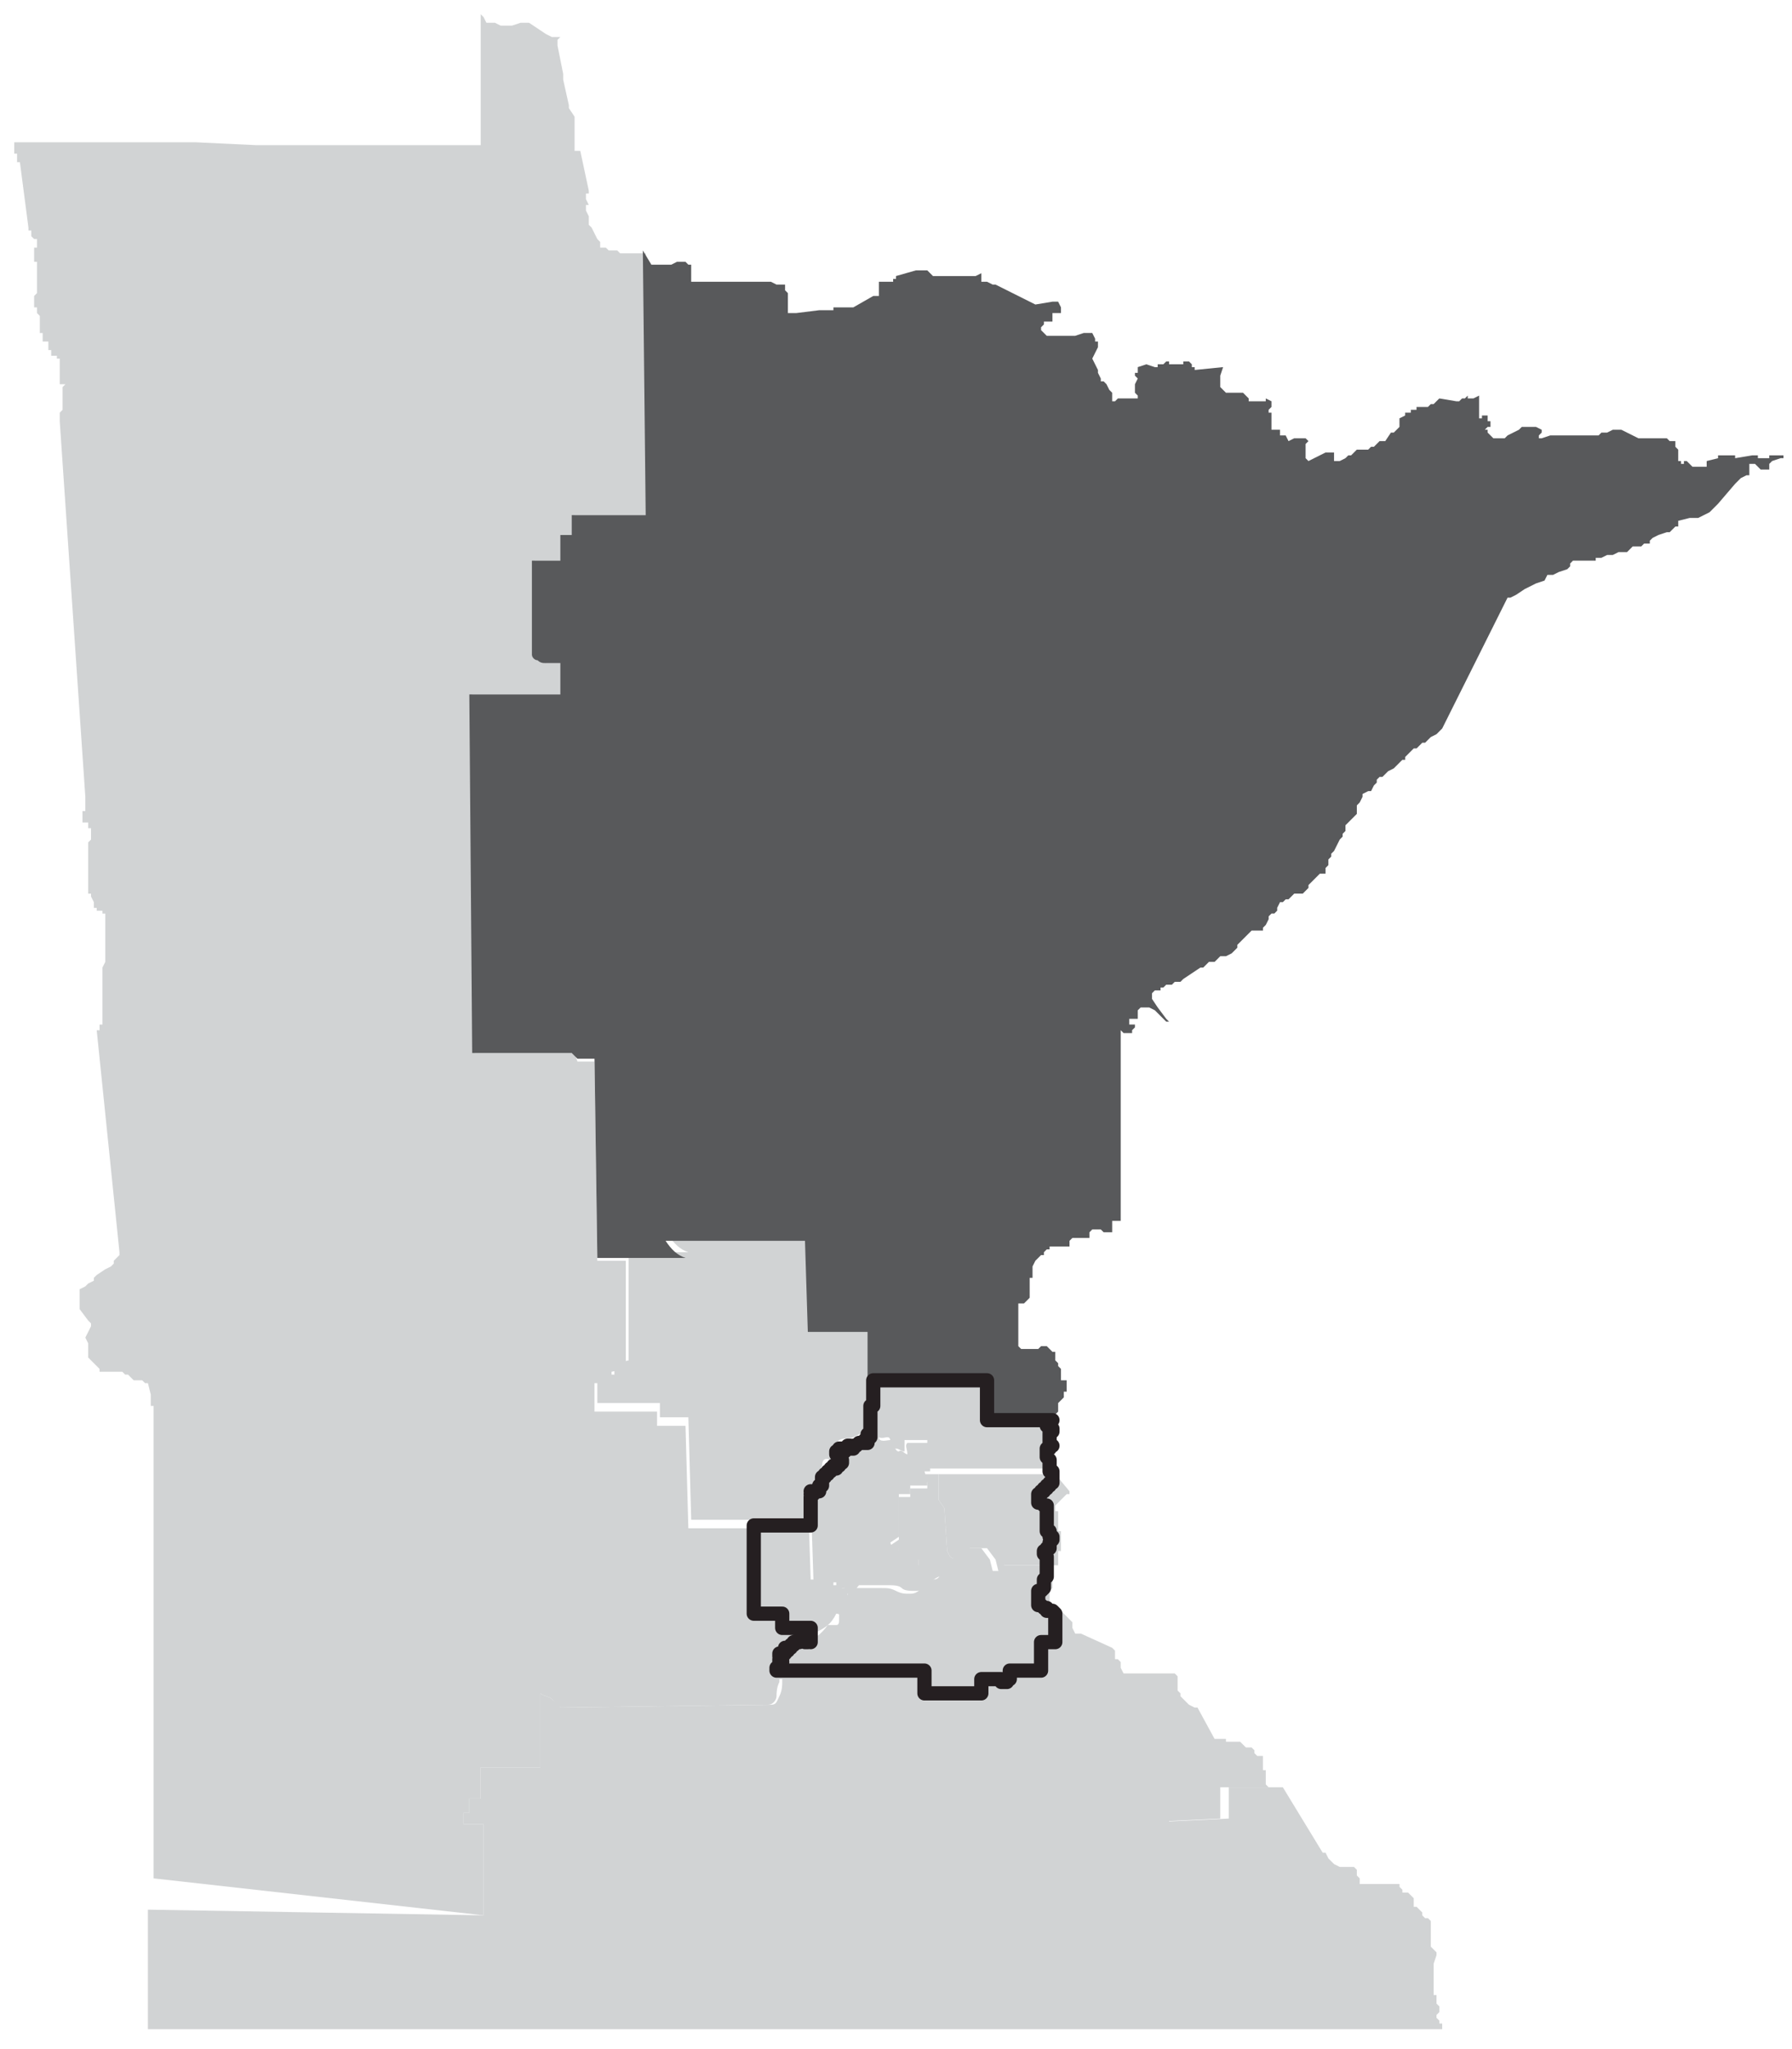 <?xml version="1.0" encoding="utf-8"?>
<!-- Generator: Adobe Illustrator 22.1.0, SVG Export Plug-In . SVG Version: 6.00 Build 0)  -->
<svg version="1.1" id="Layer_1" xmlns="http://www.w3.org/2000/svg" xmlns:xlink="http://www.w3.org/1999/xlink" x="0px" y="0px"
	 viewBox="0 0 63 72" style="enable-background:new 0 0 63 72;" xml:space="preserve">
<style type="text/css">
	.st0{clip-path:url(#SVGID_2_);fill:#D1D3D4;}
	.st1{clip-path:url(#SVGID_4_);fill:#D1D3D4;}
	.st2{clip-path:url(#SVGID_6_);fill:#D1D3D4;}
	.st3{clip-path:url(#SVGID_8_);fill:#D1D3D4;}
	.st4{clip-path:url(#SVGID_10_);fill:#D1D3D4;}
	.st5{clip-path:url(#SVGID_12_);fill:#D1D3D4;}
	.st6{clip-path:url(#SVGID_14_);fill:#D1D3D4;}
	.st7{clip-path:url(#SVGID_16_);fill:#58595B;}
	.st8{clip-path:url(#SVGID_18_);fill:none;stroke:#251F21;stroke-width:0.5;stroke-linecap:round;stroke-linejoin:round;}
</style>
<g>
	<g>
		<defs>
			<rect id="SVGID_1_" x="0.2" y="0.5" width="62.5" height="71"/>
		</defs>
		<clipPath id="SVGID_2_">
			<use xlink:href="#SVGID_1_"  style="overflow:visible;"/>
		</clipPath>
		<path class="st0" d="M45.1,62.8l-1.9,0l0,1.1l-2.1,0.1l0-1L33.8,63l0-2.1l-1.1,0l-0.1-1.3l-0.5,0l0-0.7l-4.6,0c0,0.1,0,0.2,0,0.2
			c0,0.1,0,0.3-0.1,0.5s-0.1,0.3-0.3,0.3L19.7,60c-0.1-0.2-0.2-0.2-0.3-0.3c-0.1-0.1-0.3-0.1-0.4-0.2l0,2.6l-2.1,0l0,1.1l-0.4,0
			l0,0.5l-0.2,0l0,0.4l0.7,0l0,3.2L5.2,67.1l0,0.5l0,0.2l0,0.3l0,0.9l0,0.2l0,0.8l0,0l0,0.2v0l0,0l0,0.1l0,1l0.1,0l0.8,0l0.2,0h0
			l0.3,0l0.2,0l0.2,0l0.3,0l0,0l0.1,0l0.2,0l0.7,0l0.4,0l0.3,0l0.2,0l0.1,0h0l0.4,0l0.6,0h0.2l0.1,0l0.1,0h0.6l0,0l0.4,0l0.1,0
			l0.3,0l0.1,0l0.2,0l0.4,0l0.5,0l0.1,0l0.2,0l0.1,0l0.2,0l0.2,0v0l0.4,0l0.1,0l0.3,0l0.1,0l0.5,0l0.2,0l0,0l0.3,0l0.3,0l0,0l0.1,0
			l0.1,0l0,0l0.3,0l0.1,0l0.2,0l0.4,0l0.2,0l0.2,0l0.2,0l0.2,0l0.2,0l0.2,0l0.2,0l0.2,0l0.1,0h0l0.1,0l0,0l0,0l0.1,0l0,0l0.4,0
			l0.6,0l0.3,0l0.1,0l0.5,0h0h0.4l0.1,0l0.6,0l0.2,0l0.2,0l0,0l0.5,0l0.1,0l0.1,0l0.4,0h0.7l0.4,0l0.5,0l0.2,0l0.1,0h0l0,0l0.1,0
			l0,0h0l0,0l0.1,0l0.1,0l0.5,0l0.3,0l0.7,0l0.3,0l0.5,0h0h0.2l0.3,0l0.2,0l0.1,0l0,0l0,0l0.4,0l0.3,0l0.3,0l0.2,0l0.2,0h0l0.3,0h0
			l0.1,0l0.1,0l0,0l0.1,0l0,0l0.3,0l0.2,0l0.1,0h0l0.2,0l0.2,0l0.5,0l0.1,0l0.2,0l0.1,0l0.3,0l0,0h0.2l0.3,0l0.2,0l0.1,0l0.3,0
			l0.5,0h0.2l0.1,0l0.3,0l0.3,0l0.2,0l0.1,0l0.1,0l0,0l0.1,0l0.2,0l0.3,0l0.2,0l0,0l0.2,0l0.3,0l0.4,0l0.1,0l0,0l0.1,0l0.2,0l0,0
			l0.7,0l0.1,0l0.1,0l0.7,0l0.1,0l0.1,0h0.2l0,0l0.2,0l0.1,0l0.1,0l0.1,0l0.2,0l0.1,0l0.1,0l0.3,0l0,0l0.6,0l0.1,0l0.2,0l0.7,0
			l0.1,0l0.1,0l0.6,0l0.3,0l0.1,0h0l0.1,0l0.1,0l0.6,0l0.2,0l0.2,0l0.1,0l0,0l0.1,0l0.1,0l0,0l0.1,0h0.2l0,0l0,0h0l0,0l0.3,0l0.3,0
			l0.1,0l0.1,0l0.1,0l0,0l0,0l0.1,0l0,0l0,0h0h0l0,0l0.2,0l0.3,0l0.1,0l0.1,0l0.4,0l0.2,0l0,0l0.1,0l0,0l0.4,0l0.2,0l0,0l0,0h0
			l0.7,0l0.1,0l0.2,0l0.1,0l0.1,0l0.3,0l0-0.1l0-0.1l0,0l0,0l0,0l-0.1,0l0,0l0-0.1l-0.1-0.1l0-0.1l0,0v0l0,0l0,0l0,0l0.1-0.1l0,0
			l0-0.1l0,0l0,0l0,0l0-0.1l0,0l0,0l0,0l0,0l0,0l0,0l-0.1-0.1l0,0l0,0l0,0l0,0l0,0l0-0.1l0-0.1l0-0.1l0,0l0,0l0,0l0,0l0,0l-0.1,0
			l0,0l0-0.1l0,0l0,0l0-0.1l0-0.2l0,0l0-0.2l0-0.1l0-0.1l0-0.1l0,0l0-0.1l0,0l0,0l0-0.1l0.1-0.3l0-0.1l0,0l-0.1-0.1l-0.1-0.1l0,0
			l0,0l0-0.1l0-0.1l0-0.1l0-0.1l0-0.1l0-0.1l0,0l0-0.1l0-0.1l0-0.1l-0.1-0.1l0,0l-0.1,0l0,0l0,0l0,0l-0.1-0.1l0-0.1l0,0l0,0
			l-0.1-0.1v0l-0.1-0.1l-0.1,0l0,0l0,0h0l0,0v0l0-0.1l0,0l0,0l0,0h0l0-0.1l0-0.1l0,0l0,0l0,0l0,0l-0.1-0.1l-0.1-0.1l0,0l-0.1,0
			l-0.1,0l0,0l0-0.1l0,0l-0.1-0.1l0,0l0,0l0,0l0-0.1l0,0l0,0l0,0l0,0h0l-0.1,0l0,0l-0.1,0l-0.1,0l0,0l-0.1,0h0l0,0l-0.1,0l-0.1,0
			l-0.1,0l-0.1,0l-0.1,0l-0.1,0l-0.1,0l-0.1,0l0,0l-0.1,0h0l0,0l0,0l0,0l0,0l0,0l0,0l0,0l0,0l0,0l0,0v0h0v0l0,0l0,0l0,0l-0.1,0l0,0
			l0,0l0,0l0,0l0,0l0,0v0l0,0l0,0l0,0l0,0l0,0l0,0l0,0l0,0l0,0l0,0l0,0l0,0l0-0.1l0-0.1l0,0l0,0l0,0l0,0l0,0l0,0h0l0,0l0,0l0,0
			l-0.1-0.1l0,0l0-0.1l0-0.1l0,0l-0.1-0.1h0l0,0l0,0l-0.1,0l0,0l-0.1,0h0l0,0h0l0,0l-0.1,0l-0.1,0l-0.1,0l-0.2-0.1l-0.1-0.1
			l-0.1-0.1l-0.1-0.2l0,0l-0.1,0l0,0l0,0L45.1,62.8L45.1,62.8L45.1,62.8z"/>
	</g>
	<g>
		<defs>
			<rect id="SVGID_3_" x="0.2" y="0.5" width="62.5" height="71"/>
		</defs>
		<clipPath id="SVGID_4_">
			<use xlink:href="#SVGID_3_"  style="overflow:visible;"/>
		</clipPath>
		<path class="st1" d="M37,55l-1.9,0l0,0.2l-0.2,0l-0.1-0.4l-0.3-0.4l-0.6,0c-0.1,0.2-0.2,0.2-0.3,0.3c-0.1,0-0.1,0.1-0.2,0.1
			c0,0-0.1,0-0.1,0.1c0,0.1-0.1,0.2-0.1,0.2c0,0.1,0,0.1-0.1,0.2c-0.1,0.1-0.1,0.2-0.3,0.2c-0.1,0-0.2,0.2-0.4,0.3
			c-0.1,0.1-0.2,0.2-0.4,0.2c-0.2,0-0.3,0-0.5-0.1c-0.2-0.1-0.3-0.1-0.5-0.1c-0.3,0-0.7,0-1,0c-0.1,0.1-0.2,0.2-0.3,0.4
			c-0.1,0.1-0.2,0.1-0.2,0.2c0,0.1,0,0.4,0,0.5c0,0.1,0,0.2-0.1,0.2c-0.1,0-0.2,0-0.3,0c-0.2,0.3-0.5,0.5-0.8,0.7c0,0,0,0,0,0
			c-0.3,0.2-0.6,0.2-0.9,0.4c-0.2,0.1-0.2,0.3-0.2,0.5c0,0.1,0,0.2,0,0.3l4.6,0l0,0.7l0.5,0l0.1,1.3l1.1,0l0,2.1l7.3-0.1l0,1
			l2.1-0.1l0-1.1l1.9,0l0,0l-0.1,0l-0.1,0l0,0v0l0,0l0,0l0,0l0,0l0,0l0,0l-0.1-0.1l0-0.1l0-0.1l0-0.1v0l0-0.1l0,0l0,0l0,0l0,0l0,0v0
			l0,0l0-0.1l0,0l0,0h0l0,0l0,0l0,0l0,0l0,0l-0.1,0l0,0l0,0l0,0l0,0v0l0,0l0,0v0l0-0.1l0-0.1l0,0l0,0l0-0.1l0-0.1l0,0l0-0.1l0,0
			l-0.1,0l-0.1,0l-0.1-0.1l0-0.1l-0.1-0.1l0,0h0l0,0l0,0l0,0l0,0h0l0,0h0h0l0,0l0,0l0,0h0l-0.1,0l0,0l0,0l0,0l0,0l-0.1,0l0,0h0
			l-0.1-0.1l-0.1-0.1l0,0l0,0l0,0l0,0l0,0l0,0l0,0l-0.1,0l-0.1,0l-0.1,0l0,0l-0.1,0l0,0l0,0l-0.1,0l0,0h0l0-0.1l0,0l-0.1,0l-0.2,0h0
			l-0.1,0L42.1,60L42,60l-0.2-0.1l0,0l0,0l-0.1-0.1l0,0l0,0l0,0l0,0l0,0l-0.1-0.1l-0.1-0.1l0-0.1l-0.1-0.1l0,0l0,0l0,0l0,0l0,0v0
			l0,0l0-0.1v0l0,0l0,0l0-0.1l0,0v0l0-0.1l0-0.1l0-0.1v0l0,0l0,0h0l0,0l0,0h0l0,0l-0.1-0.1l-0.1,0l-0.1,0l-0.1,0l0,0l-0.1,0l-0.1,0
			l-0.1,0l0,0l-0.1,0l0,0l0,0l0,0l-0.1,0l0,0l0,0l0,0l-0.1,0l0,0l-0.1,0l-0.1,0l-0.1,0l-0.1,0l0,0l-0.1,0l0,0h0l0,0l0,0h0l0,0h0l0,0
			l0,0l0,0l-0.1,0l0,0l0,0l-0.1,0h0l-0.1,0l-0.1,0l0,0l0,0l0,0l0,0h0l0,0h0h0l0,0l0,0h0l0,0l0,0l0,0l0,0l0,0l0,0l-0.1-0.2l0-0.1h0
			l0,0h0v0l0,0h0l0,0l0,0l0,0l0,0h0l0,0h0l0,0l0-0.1l-0.1-0.1l0,0l-0.1,0l0,0l0,0l0,0l0,0l0,0v0l0,0l0,0l0,0l0-0.1l0-0.1l0-0.1
			l-0.1-0.1L38,57.4l-0.1,0l0,0l-0.1,0l0,0l-0.1-0.2L37.7,57l0,0l0,0l0,0l-0.1-0.1l-0.2-0.2l0,0l-0.1-0.1l0,0l0,0l-0.1-0.1l-0.1,0h0
			l-0.1,0l0,0l-0.1-0.1v0l0,0v0l0,0l0,0l0-0.1l0-0.1l0-0.1l0-0.1l0-0.1l0.1-0.1l0-0.1l0-0.1l0-0.1v0l0,0v0h0l0-0.1l0,0l0,0l0,0v0
			l0,0l0,0l0,0l0,0v0l0,0l0,0L37,55L37,55L37,55L37,55z"/>
	</g>
	<g>
		<defs>
			<rect id="SVGID_5_" x="0.2" y="0.5" width="62.5" height="71"/>
		</defs>
		<clipPath id="SVGID_6_">
			<use xlink:href="#SVGID_5_"  style="overflow:visible;"/>
		</clipPath>
		<path class="st2" d="M29.9,56.1c0.1-0.1,0.2-0.3,0.3-0.4c0.3,0,0.7,0,1,0c0.2,0,0.4,0,0.5,0.1s0.3,0.1,0.5,0.1
			c0.2,0,0.3-0.1,0.4-0.2c0.1-0.1,0.2-0.2,0.4-0.3c0.2,0,0.2-0.1,0.3-0.2c0,0,0-0.1,0.1-0.2l-1.1,0l0-0.3l-0.2,0L32,54.3l-0.4,0
			l0,0.2l-0.2,0l-0.1-0.3l0.3-0.2l0-1.5l0.4,0l0-0.3l0.6,0l0-0.2l-0.1-0.3l0.2,0l0-1l-0.8,0c-0.1,0.1,0,0.2,0,0.4
			c-0.1,0-0.2-0.2-0.3-0.1c-0.1,0-0.1-0.1-0.2-0.2c0-0.1,0-0.2-0.1-0.2c-0.1,0-0.4,0.1-0.4-0.1c0-0.1-0.2-0.2-0.3-0.2
			c-0.1,0.2-0.3,0.3-0.5,0.3c-0.2,0.1-0.4,0-0.5,0.1c-0.1,0.1-0.1,0.1-0.1,0.2c0,0.1,0.1,0.1,0.1,0.2c0.1,0.1,0.1,0.3,0.1,0.4
			c-0.2,0-0.3-0.2-0.4-0.1c-0.2,0-0.3,0.1-0.3,0.2c0,0.2,0,0.3-0.2,0.5c0,0.2-0.3,0.2-0.3,0.4l0.1,3.1l0.8,0l0,0.2l0.3,0l0,0.1
			L29.9,56.1z"/>
	</g>
	<g>
		<defs>
			<rect id="SVGID_7_" x="0.2" y="0.5" width="62.5" height="71"/>
		</defs>
		<clipPath id="SVGID_8_">
			<use xlink:href="#SVGID_7_"  style="overflow:visible;"/>
		</clipPath>
		<path class="st3" d="M37.1,51.8l-4.1,0l0,0.9l0.2,0.3l0.1,1.5l0.1,0.2l0.2,0.1c0,0,0.1-0.1,0.2-0.1c0.1,0,0.2-0.1,0.3-0.3l0.6,0
			l0.3,0.4l0.1,0.4l0.2,0l0-0.2l1.9,0l0,0l0-0.1l0-0.1l0,0l0,0l0-0.1l0-0.1l0,0l0-0.1v0l0,0l0,0l0.1,0l0,0l0,0l0,0l0,0l0,0l0-0.1
			l0-0.2l0-0.1l0,0v0l0,0l0-0.1l0,0l0-0.1l0-0.1l0,0l-0.1,0l0,0v0l0,0l0,0l0-0.1l0,0l0,0l0-0.1l0-0.1l0,0l0-0.1l0,0l0,0l0,0l0-0.1
			l0,0l0,0l0,0l0,0v0l0,0l0-0.1l0-0.1l0,0l0,0l0,0h0l-0.1,0l0,0l0,0l0,0l0-0.1v0l0,0l0-0.1l0,0l0,0l0,0l0.1-0.1l0,0l0,0l0,0l0,0
			l0.1-0.1l0.1-0.1l0.1-0.1l0.1,0l0,0l0-0.1l0,0L37.1,51.8L37.1,51.8L37.1,51.8L37.1,51.8L37.1,51.8z"/>
	</g>
	<g>
		<defs>
			<rect id="SVGID_9_" x="0.2" y="0.5" width="62.5" height="71"/>
		</defs>
		<clipPath id="SVGID_10_">
			<use xlink:href="#SVGID_9_"  style="overflow:visible;"/>
		</clipPath>
		<path class="st4" d="M32.7,51.8l-0.2,0l0.1,0.3l0,0.2l-0.6,0l0,0.3l-0.4,0l0,1.5l-0.3,0.2l0.1,0.3l0.2,0l0-0.2l0.4,0l0.1,0.4
			l0.2,0l0,0.3l1.1,0c0-0.1,0.1-0.2,0.1-0.2c0-0.1,0.1-0.1,0.1-0.1l-0.2-0.1l-0.1-0.2l-0.1-1.5L33,52.7l0-0.9L32.7,51.8z"/>
	</g>
	<g>
		<defs>
			<rect id="SVGID_11_" x="0.2" y="0.5" width="62.5" height="71"/>
		</defs>
		<clipPath id="SVGID_12_">
			<use xlink:href="#SVGID_11_"  style="overflow:visible;"/>
		</clipPath>
		<path class="st5" d="M37,49.8l-2.3,0l0-1.4l-4.1,0l0-1.8l-2.1,0l-0.1-3.2l-4.9,0c0.2,0.3,0.4,0.5,0.7,0.6l-2.1,0l0,3.8l-0.5,0.1
			l0,0.4l-0.6,0l0,1l2.2,0l0,0.5l1,0l0.1,3.6l2.1,0l0,3.1l1.1,0l0,0.5l1.1,0l0,0.4c0.4-0.2,0.6-0.3,0.8-0.7c0.1,0,0.2,0.1,0.3,0
			c0.1,0,0.1-0.1,0.1-0.2c0-0.2,0-0.4,0-0.5c0-0.1,0.1-0.1,0.2-0.2l-0.4,0l0-0.1l-0.3,0l0-0.2l-0.8,0l-0.1-3.1
			c0-0.2,0.3-0.2,0.3-0.4c0.1-0.1,0.1-0.3,0.2-0.5c0-0.2,0.1-0.3,0.3-0.2c0.2,0,0.3,0.1,0.4,0.1c0-0.1,0-0.3-0.1-0.4
			c-0.1,0-0.1-0.1-0.1-0.2c0-0.1,0-0.1,0.1-0.2c0.2-0.1,0.3,0,0.5-0.1c0.2-0.1,0.4-0.2,0.5-0.3c0.1-0.1,0.3,0,0.3,0.2
			c0.1,0.2,0.3,0.1,0.4,0.1c0.1,0,0.1,0.1,0.1,0.2c0,0.1,0.1,0.2,0.2,0.2c0.1,0,0.2,0.1,0.3,0.1c0-0.1,0-0.3,0-0.4l0.8,0l0,1l0.4,0
			l4.1,0l0-0.2L37,51.5l0,0l0-0.1l0-0.1l0-0.1l0,0h0l0,0l-0.1-0.1l0,0l0-0.1l0-0.1l0,0l0-0.1l0,0l0,0l0,0l0-0.1v0l0,0l0,0l0,0l0-0.1
			l0-0.1l0-0.1l0,0l0,0l0-0.1l0-0.1v0l0,0l0-0.1l0,0l0-0.1l0,0L37,49.8L37,49.8L37,49.8L37,49.8z"/>
	</g>
	<g>
		<defs>
			<rect id="SVGID_13_" x="0.2" y="0.5" width="62.5" height="71"/>
		</defs>
		<clipPath id="SVGID_14_">
			<use xlink:href="#SVGID_13_"  style="overflow:visible;"/>
		</clipPath>
		<path class="st6" d="M16.9,0.5L16.9,0.5l0,0.2l0,0l0,0l0,0.1l0,0.1l0,0l0,0.4v0l0,0l0,0.7l0,0.7l0,0.1l0,0.1l0,0l0,2.2l-1.3,0
			l-0.1,0l-0.1,0l-0.1,0l-0.9,0l-2.2,0l-0.9,0l-0.1,0l-0.6,0l-0.3,0L9,5.1L6.9,5l-1,0L4.8,5l-1,0l0,0l-1,0l-1,0l-1.3,0l0,0l0,0l0,0
			l0,0l0,0l0,0l0,0l0,0l0,0l0,0.1l0,0l0,0l0,0.1l0,0l0,0h0l0,0l0,0l0,0l0,0l0,0l0,0l0,0l0,0.1l0,0l0,0l0,0l0,0l0,0v0l0,0l0,0l0,0.1
			l0,0l0,0h0l0,0l0,0l0,0l0,0l0,0l0,0l0,0l0,0l0,0l0,0l0,0l0,0l0,0l0,0l0.1,0l0,0l0,0l0,0l0,0v0l0,0l0,0l0,0v0l0,0l0,0l0,0l0,0l0,0
			l0,0l0,0l0,0l0,0l0,0l0,0l0,0l0,0l0,0.1l0,0l0,0l0,0l0,0v0l0,0l0,0l0,0l0,0l0,0l0,0l0,0l0,0l0,0l0,0l0,0l0,0l0,0l0,0l0,0l0,0l0,0
			l0,0l0,0l0,0l0,0l0,0l0,0l0,0l0,0v0l0,0l0,0l0,0l0,0l0,0l0,0l0,0l0,0l0,0l0,0l0,0l0,0l0,0l0,0l0,0l0,0l0,0l0,0l0,0.1l0,0l0,0
			l0,0.1l0,0l0,0l0.1,0l0,0l0,0L1,8l0,0l0,0l0,0l0,0l0,0.1l0,0l0,0l0,0l0,0l0.1,0l0,0l0,0l0,0.1l0,0.1l0,0l0,0l0,0l0,0l0.1,0.1l0,0
			l0.1,0l0,0l0,0v0l0,0l0,0l0,0l0,0.1l0,0l0,0l0,0l0,0v0l0,0l0,0l0,0l0,0l0,0.1l0,0l0,0l0,0.1l0,0l0,0l0,0l0,0l0,0l0,0l-0.1,0l0,0
			l0,0v0l0,0l0,0l0,0l0,0l0,0l0,0h0l0,0l0,0l0,0l0,0v0l0,0h0l0,0l0,0l0,0l0,0l0,0l0,0l0,0l0,0l0,0l0,0.1l0,0l0,0l0,0l0,0l0,0l0,0
			l0,0l0,0l0,0l0,0l0,0l0,0l0,0l0,0.1l0,0l0,0l0,0l0,0l0,0v0l0,0l0,0l0,0l0,0l0,0l0,0l0,0h0l0,0l0,0l0,0l0,0v0l0,0l0,0.1l0,0l0,0.1
			l0,0.1l0,0l0,0l0.1,0l0,0l0,0l0,0l0,0.1l0,0l0,0l0,0l0,0l0,0l0,0l0,0l0,0l0,0l0,0.1l0,0l0,0l0,0l0,0l0,0l0,0l0,0.1l0,0l0,0v0l0,0
			l0,0l0,0l0,0l0,0l0,0l0,0l0,0l0,0l0,0l0,0l0,0h0l0,0l0,0v0l0,0l0,0l0,0l0,0l0,0.1l0,0l0,0.1l0,0l0,0l0,0l0,0.1l0,0l0,0l0,0l0,0
			l0,0l0,0l0,0l0,0l0,0l0,0l0,0l0,0.1l0,0l0,0.1l0,0l0,0l0,0l0,0l0,0l0,0l0,0l0,0l0,0l0,0.1l0,0.1l0,0l0,0l0,0l0,0l0,0l0,0l0,0l0,0
			l0,0l0,0l0,0l0,0l0,0l0,0l0,0l0,0l0,0l0,0l0,0l0,0l0,0l0,0l0,0l0,0l0,0l0,0l0,0l0,0l0,0l0,0l0,0.1l0,0l0,0l0,0v0l-0.1,0.1l0,0l0,0
			l0,0l0,0l0,0l0,0l0,0l0,0l0,0l0,0l0,0l0,0l0,0l0,0l0,0l0,0l0,0l0,0l0,0l0,0l0,0l0,0l0,0l0,0l0,0l0,0l0,0l0,0l0,0l0,0v0l0,0l0,0
			l0,0l0,0l0,0v0l0,0l0,0l0,0l0,0l0,0l0,0l0,0l0,0l0,0l0,0l0,0l0,0l0,0v0l0,0l0,0.1l0,0v0l0,0l0,0l0,0l0,0l0,0l0,0l0,0l0,0l0,0.1
			l0,0l0,0l0,0l0,0l0,0l0,0l0,0l0,0l0,0l0,0l0,0l0,0l0,0l0,0l0,0l0,0.1l0,0l0,0.1l0,0l0,0l0,0l0,0l0,0l0,0l0,0l0,0l0,0l0.1,0l0,0
			l0,0l0,0.1l0,0l0,0l0,0l0,0l0,0l0,0v0l0,0l0,0l0,0l0,0.1l0,0l0,0l0,0l0,0l0.1,0.1l0,0.1l0,0l0,0l0,0l0,0l0,0l0,0l0,0l0,0l0,0l0,0
			l0,0.1l0,0.2v0l0,0.1l0,0l0,0l0,0l0,0l0,0l0,0l0,0l0,0l0,0l0,0l0,0l0,0.1l0,0l0.1,0l0,0v0l0,0l0,0.1l0,0.1l0,0l0,0l0,0l0,0l0,0v0
			l0,0l0,0l0,0l0,0l0,0.1l0,0l0,0l0,0l0,0l0.1,0l0,0l0,0l0,0l0,0l0.1,0l0,0l0,0l0,0l0,0l0,0l0,0v0l0,0l0,0l0,0l0,0l0,0l0,0l0,0l0,0
			l0,0l0,0l0,0l0,0l0,0l0,0.1l0,0l-0.1,0l0,0l0,0l0,0l0,0l0,0l0,0l0,0l0,0l0,0l0.1,0l0,0l0,0l0,0l0,0l0,0l0,0l0,0l0,0l0,0l0,0l0,0
			l0,0v0l0,0.1l0,0l0,0v0l0,0l0,0v0l0,0.1l0.1,0l0,0.1l0,0l0,0l0,0l0,0l0,0l0,0l0,0l0,0l0,0l0,0.1l0,0l0,0l0,0l0,0l0,0l0,0l0,0l0,0
			l0,0l0,0l0.1,0l0,0l0.1,0l0,0l0,0l0,0l0,0l0,0l0,0v0l0,0l0,0l0,0l0,0l0,0.1l0.1,0l0,0l0,0l0,0.1l0,0l0,0l0,0l0,0l0,0l0,0v0l0,0
			l0,0l0,0l0,0l0,0l0,0l0,0v0l0,0l0,0l0,0.1l0,0v0l0,0l0,0v0l0,0l0,0l0,0l0,0l0,0l0,0l0,0l0,0v0l0,0v0h0l0,0l0,0l0,0l0,0l0,0l0,0
			l0,0l0,0l0,0l0,0l0,0l0,0l0,0h0v0l0,0l0,0l0,0.1l0,0.1l0,0l0,0l0,0l0,0l0,0l0,0l0,0l0,0l0,0l0,0l0,0l0,0.1l0,0l0,0l0,0.1l0,0l0,0
			l0,0l0,0l0,0l0,0l0,0.1l0,0.1l0,0.1l0,0l0.1,0l0,0l0,0v0l0.1,0l0,0l0,0l0,0l0,0l0,0l0,0l0,0l0,0l0,0l0,0l0,0l0,0l0,0v0l0,0l0,0
			l0,0l0,0v0l0,0l0,0l0,0l0,0l0,0l0,0l0,0v0l0,0l0,0l0,0l0,0l0,0l0,0l0,0l0,0l0,0l0,0l0,0h0l0,0l0,0l0,0l0,0v0l0,0l0,0l0,0l0,0l0,0
			l0,0l0,0l0,0l0,0l-0.1,0.1l0,0l0,0l0,0v0l0,0.1l0,0l0,0l0,0l0,0l0,0l0,0l0,0l0,0l0,0l0,0l0,0l0,0l0,0l0,0l0,0l0,0l0,0l0,0l0,0l0,0
			l0,0l0,0l0,0v0l0,0l0,0l0,0l0,0v0l0,0l0,0v0l0,0l0,0l0,0l0,0l0,0.1l0,0l0,0l0,0l0,0l0,0l0,0l0,0l0,0l0,0l0,0.1l0,0l0,0l0,0l0,0
			l0,0l0,0l0,0l0,0l0,0l0,0v0l0,0l0,0l0,0l0,0l0,0l0,0l0,0l0,0l0,0l0,0l0,0l0,0h0l0,0l0,0l0,0l0,0l0,0v0l0,0l0,0l0,0l0,0l0,0l0,0
			l0,0.1l0,0l0,0l0,0l0,0l0,0l0,0l0,0l0,0l0,0l0,0l0,0l0,0l0,0l0,0l0,0l0,0l0,0l0,0l0,0l0,0l0,0l0,0.1l0,0l0,0.1l0,0l0,0l0,0l0,0
			l0,0l0,0l0,0l0,0l0,0l0,0l0,0l0,0l0,0v0l0,0l0,0l0,0l0,0l0,0.1l0,0l0,0l0,0.1l0,0l-0.1,0.1l0,0.1v0l0,0l0,0l0,0.1l0,0.1l0,0l0,0
			l0,0l0,0l0,0h0l0,0l0,0l0,0l0,0l0,0v0l0,0v0l0,0l0,0l0,0l0,0l0,0l0,0l0,0l0,0l0,0l0,0l0,0l0,0l0,0l0,0l0,0l0,0v0l0,0l0,0l0,0l0,0
			l0,0v0l0,0l0,0l0,0l0,0l0,0l0,0l0,0l0,0l0,0l0,0l0,0l0,0l0,0v0h0l0,0l0,0l0,0l0,0l0,0l0,0l0,0l0,0l0,0l0,0l0,0l0,0l0,0l0,0l0,0
			l0,0l0,0l0,0v0l0,0l0,0l0,0l0,0l0,0l0,0l0,0l0,0l0,0l0,0l0,0l0,0l0,0l0,0l0,0l0,0l0,0l0,0l0,0l0,0l0,0l0,0l0,0l0,0l0,0l0,0l0,0
			l0,0l0,0l0,0l0,0l0,0l0,0l0,0l0,0l0,0l0,0l0,0v0l0,0l0,0l0,0l0,0l0,0l0,0v0l0,0v0l0,0l0,0l0,0l0,0l0,0l0,0L3,28l0,0l0,0l0,0l0,0.1
			l0,0l0,0l0,0l0,0l0,0l0,0v0l0,0.1l0,0l0,0l0,0l0,0l0,0l0,0.1l0,0l0,0.1l0,0.1l0,0l0,0v0l0,0l0,0l0,0l0,0l0,0l0,0l0,0l0,0l0,0
			l-0.1,0l0,0l0,0.1l0,0l0,0.1l0,0l0,0h0v0l0,0l0,0l0,0l0,0l0,0l0,0l0,0l0,0l0,0l0,0.1l0,0l0,0.1l0,0l0,0l0.1,0l0.1,0l0,0l0,0v0l0,0
			l0,0.1l0,0l0,0l0,0l0,0l0,0l0,0l0,0l0,0l0,0l0,0.1l0,0l0,0v0l0,0l0,0l0,0l0,0l0,0l0,0l0,0l0,0l0,0l0.1,0l0,0l0,0l0,0l0,0l0,0l0,0
			l0,0l0,0l0,0l0,0l0,0l0,0l0,0l0,0h0l0,0l0,0.1l0,0l0,0l0,0l0,0l0,0l0,0l0,0.1l0,0.1l0,0l0,0l0,0l0,0l0,0l0,0v0l0,0.1l0,0h0l0,0
			l0,0l0,0l0,0l0,0l0,0l0,0l0,0l0,0l0,0l0,0l0,0l0,0l0,0l0,0l0,0l0,0v0l0,0l0,0l0,0l0,0l0,0l0,0l0,0v0l0,0l0,0l0,0l0,0l0,0l0,0l0,0
			l0,0v0l0,0l0,0l0,0l0,0l0,0l0,0l0,0l0,0l0,0l-0.1,0.1l0,0l0,0.1l0,0h0l0,0l0,0l0,0l0,0l0,0v0l0,0l0,0l0,0.1l0,0l0,0l0,0l0,0v0l0,0
			l0,0l0,0l0,0l0,0l0,0l0,0v0l0,0l0,0l0,0l0,0l0,0l0,0l0,0l0,0l0,0l0,0v0h0l0,0l0,0l0,0l0,0l0,0l0,0l0,0l0,0l0,0l0,0l0,0l0,0l0,0
			l0,0.1l0,0l0,0l0,0h0l0,0l0,0.1l0,0l0,0.1l0,0l0,0l0,0.1l0,0.1l0,0l0,0.1l0,0l0,0l0,0l0,0l0,0v0l0,0l0,0l0,0l0,0l0,0l0,0l0,0l0,0
			l0,0l0,0l0,0l0,0.1l0,0.1l0,0.1l0,0.1l0,0l0,0l0,0l0,0l0,0l0,0l0,0l0,0l0,0l0,0l0,0l0,0.1l0,0l0,0v0l0,0l0,0l0,0l0,0l0,0l0,0l0,0
			l0,0l0,0l0,0l0,0l0,0l0,0l0,0l0,0l0,0l0,0l0,0l0,0l0,0l0,0l0,0l0,0l0,0l0,0l0,0l0,0h0l0,0l0,0l0,0l0,0h0l0,0l0,0.1l0,0l0,0l0,0
			l0,0h0l0,0l0,0l0,0l0,0l0,0l0,0l0,0l0,0l0,0l0,0l0,0l0,0l0,0l0,0l0,0l0,0l0,0l0,0l0,0l0,0l0,0l0,0.1l0,0.1l0,0.1l0,0l0,0l0,0l0,0
			v0l0,0l0,0l0,0l0,0l0,0.1l0,0l0,0l0,0l0,0l0,0l0,0l0,0l0.1,0l0,0l0,0l0,0l0,0l0,0l0,0l0,0l0,0l0,0l0,0l0,0l0,0.1l0,0l0,0l0,0l0,0
			l0,0l0,0l0,0v0l0,0h0v0l0,0l0,0l0,0l0,0l0,0l0,0l0,0l0,0l0,0l0,0l0,0l0,0l0,0l0,0l0,0v0l0,0l0,0l0,0l0,0l0,0l0,0l0,0l0,0l0,0l0,0
			l0,0l0,0l0,0l0,0l0,0l0,0l0,0l0,0l0,0l0,0l0.1,0.2l0,0.1l0,0.1l0,0l0.1,0l0,0v0l0,0l0,0l0,0l0,0l0,0l0,0l0,0l0,0l0,0.1l0,0l0,0
			l0.1,0l0,0l0,0l0,0l0.1,0l0,0l0,0l0,0l0,0l0,0.1l0.1,0h0l0,0l0,0l0,0l0,0.1l0,0.1l0,0l0,0.1l0,0l0,0l0,0l0,0l0,0l0,0l0,0l0,0l0,0
			l0,0l0,0l0,0l0,0l0,0v0l0,0l0,0l0,0h0l0,0l0,0l0,0l0,0l0,0l0,0l0,0l0,0l0,0l0,0l0,0l0,0l0,0l0,0v0l0,0l0,0l0,0l0,0l0,0l0,0l0,0
			l0,0h0l0,0l0,0l0,0l0,0l0,0l0,0l0,0l0,0l0,0.1l0,0l0,0.1l0,0.1l0,0l0,0l0,0l0,0l0,0l0,0l0,0.1l0,0l0,0l0,0l0,0v0l0,0l0,0h0l0,0
			l0,0l0,0l0,0l0,0l0,0l0,0l0,0l0,0.1l0,0.1l0,0l0,0l0,0.1l0,0l0,0.1l0,0l0,0l0,0l0,0l0,0l0,0l0,0l0,0l0,0h0l0,0l0,0l0,0.1l0,0.1
			l0,0.1l0,0l0,0l0,0.1l0,0l0,0.1l0,0l0,0.1l0,0l0,0l0,0l0,0l-0.1,0.2l0,0.1l0,0l0,0l0,0l0,0.1l0,0.1l0,0l0,0l0,0.1l0,0.1l0,0.1
			l0,0.1l0,0.1l0,0l0,0l0,0.1l0,0l0,0.1l0,0.1l0,0l0,0v0l0,0l0,0v0l0,0l0,0l0,0l0,0h0l0,0l0,0l0,0.1l0,0l0,0l0,0.1l0,0.1l0,0.1l0,0
			l0,0l0,0.2l0,0l0,0l0,0l0,0.1l0,0.1l0,0.1l0,0l0,0l-0.1,0l0,0l0,0.1l0,0.1l0,0l0,0l0,0h0l0,0l0,0l-0.1,0l0,0l0,0l0,0L4.2,44l0,0v0
			l0,0l0,0l0,0.1v0L4,44.3L4,44.4l0,0l0,0l0,0l0,0l-0.1,0.1l-0.2,0.1l-0.3,0.2l0,0l-0.1,0.1l0,0.1l-0.2,0.1l0,0l0,0l-0.1,0.1l0,0
			l-0.2,0.1h0v0l0,0l0,0l0,0h0l0,0.1l0,0.1l0,0.1l0,0.1l0,0l0,0.1l0,0.1l0,0l0,0l0,0l0,0l0,0l0,0l0,0l0,0.1l0.3,0.4l0,0l0,0l0.1,0.1
			l0,0.1L3,47L3,47l0.1,0.2l0,0l0,0.1l0,0.1l0,0l0,0l0,0.1l0,0.1l0,0.1l0,0l0.1,0.1L3.4,48l0.1,0.1v0l0,0l0,0l0,0.1l0,0l0,0l0,0l0,0
			l0,0l0,0l0.1,0l0.1,0l0.1,0l0.1,0l0,0l0.1,0l0.1,0l0.1,0h0l0,0l0.1,0l0.1,0.1l0,0l0.1,0l0.1,0.1l0.1,0.1l0.1,0l0.1,0l0.1,0
			l0.1,0.1l0.1,0L5.3,49l0,0l0,0.1l0,0l0,0.1l0,0.1l0,0.1l0,0l0,0l0,0v0l0,0l0.1,0l0,0.1v0l0,0l0,0l0,0l0,0l0,0l0,0.1l0,0l0,0.1v0
			l0,0.2l0,0.3l0,0.4l0,0l0,0l0,0.3l0,0.3l0,0l0,0.3l0,0l0,0.3l0,0l0,0.1l0,0.2l0,0l0,0.1l0,0l0,0.1l0,0.1l0,0.7l0,0l0,0.2l0,0.6
			l0,0l0,0.2l0,0l0,1l0,0l0,0l0,0.1l0,0.1l0,0l0,0l0,0.1l0,0.2l0,0l0,0.5l0,0.2l0,0.2l0,0.7v0l0,1l0,0.2l0,0.1l0,0.1l0,0.3l0,0.1
			l0,0l0,0.1l0,0l0,0.2l0,0.3l0,0.3l0,0.1l0,0.1l0,0.1l0,0.1l0,0.1l0,0l0,0l0,0.2l0,0l0,0.2l0,0l0,0.2l0,0l0,0.1l0,0l0,0l0,0.1l0,0
			l0,0.2l0,0l0,0.2l0,0.5l0,1l0,0.9l0,0l0,0.1l0,0l0,0l0,0.2l0,0l0,0.1l0,0l0,0.2l0,0l0,0.1l0,0l0,0.2l0,0l0,0.1l0,0l0,0.7l0,0
			l0,0.3L17,67.3l0-3.2l-0.7,0l0-0.4l0.2,0l0-0.5l0.4,0l0-1.1l2.1,0l0-2.6c0.1,0.1,0.3,0.1,0.4,0.2c0.1,0.1,0.2,0.2,0.3,0.3l7.3-0.1
			c0.2,0,0.3-0.2,0.3-0.3s0-0.3,0.1-0.5c0-0.1,0-0.2,0-0.2c0-0.1,0-0.2,0-0.3c0-0.2,0.1-0.4,0.2-0.5c0.3-0.2,0.6-0.2,0.9-0.4
			c0,0,0,0,0,0l0-0.4l-1.1,0l0-0.5h-1.1l0-3.1l-2.1,0l-0.1-3.6l-1,0l0-0.5l-2.2,0l0-1l0.6,0l0-0.4l0.5-0.1l0-3.8l-1,0l-0.1-7l-0.6,0
			L20.2,37l-3.5,0l-0.1-12.6l3.2,0l0-1.1l-0.5,0c-0.1,0-0.3,0-0.3-0.1c-0.1-0.1-0.1-0.2-0.2-0.2l0-3.3l1,0l0-0.9l0.4,0l0-0.7l2.6,0
			l-0.1-9.3l0,0.1l-0.1,0l-0.1,0l-0.1,0l-0.1,0l-0.1,0l-0.1,0l-0.1,0l-0.1,0l-0.1,0l0,0l-0.1-0.1l0,0l0,0l0,0l-0.1,0l-0.1,0l0,0l0,0
			l0,0l0,0l0,0l-0.1,0l0,0l-0.1-0.1l-0.1,0l-0.1,0l0,0l0-0.1l0,0l0-0.1l-0.1-0.1L20.8,8l0,0l-0.1-0.1l0,0l0-0.1l0,0l0-0.1l0,0l0-0.1
			l-0.1-0.2l0-0.1l0-0.1l0.1,0l0,0L20.6,7l0-0.1l0,0l0-0.1l0.1,0l0,0l0-0.1l-0.3-1.4l-0.2,0l0-1.2l-0.2-0.3l0-0.1l-0.2-0.9l0-0.2
			l-0.2-1l0-0.2l0.1-0.1l-0.2,0l-0.1,0l-0.2-0.1L18.9,1l0,0l-0.3-0.2l-0.1,0l-0.1,0l-0.1,0L18,0.9l-0.3,0l-0.1,0l-0.2-0.1l-0.1,0
			l0,0l0,0l-0.1,0l-0.1,0L17,0.6L16.9,0.5L16.9,0.5L16.9,0.5L16.9,0.5z"/>
	</g>
	<g>
		<defs>
			<rect id="SVGID_15_" x="0.2" y="0.5" width="62.5" height="71"/>
		</defs>
		<clipPath id="SVGID_16_">
			<use xlink:href="#SVGID_15_"  style="overflow:visible;"/>
		</clipPath>
		<path class="st7" d="M22.6,8.8l0.1,9.3l-2.6,0l0,0.7l-0.4,0l0,0.9l-1,0l0,3.3c0,0.1,0.1,0.2,0.2,0.2c0.1,0.1,0.2,0.1,0.3,0.1
			l0.5,0l0,1.1l-3.2,0L16.6,37l3.5,0l0.2,0.2l0.6,0l0.1,7l1,0l2.1,0c-0.3-0.1-0.5-0.3-0.7-0.6l4.9,0l0.1,3.2l2.1,0l0,1.8l4.1,0
			l0,1.4l2.3,0l0,0l0.1-0.1l0,0v0l0-0.1l0.2-0.2l0-0.1l0-0.1l0,0l0,0v0l0,0l0-0.1l0,0l0,0l0.1-0.1l0.1-0.1l0,0l0,0l0-0.1l0,0l0,0
			l0,0l0-0.1l0,0l0.1,0l0,0l0,0l0,0l0,0v0l0-0.1l0,0l0,0l0,0l0,0l0,0l0-0.1l0,0l0-0.1l0,0v0l0,0l0,0l0-0.1h0l-0.1,0l-0.1,0l0,0
			l0-0.1l0,0l0,0l0,0l0,0l0,0l0-0.1l0-0.1l0-0.1l0,0l-0.1-0.1l0-0.1l-0.1-0.1l0,0l0-0.1l0-0.1l0-0.1v0l0,0l0,0l-0.1,0l-0.1-0.1l0,0
			h0l0,0l0,0l0,0l0,0l-0.1-0.1l-0.1,0l0,0l0,0h0l-0.1,0l0,0l-0.1,0.1l-0.1,0l0,0l-0.1,0l-0.1,0l-0.1,0h0l-0.2,0l-0.1-0.1l0,0l0,0
			l0-0.1l0-0.1l0,0l0-0.1l0-0.1l0,0l0-0.1l0-0.1l0,0l0-0.1v0l0,0l0,0l0,0l0,0v0l0,0l0-0.1l0-0.1l0-0.1l0-0.1l0-0.2l0-0.1l0,0l0,0
			l0-0.1l0,0l0,0l0,0l0,0l0.1,0l0,0l0,0l0,0l0.1,0l0,0l0,0l0,0l0,0l0,0l0.1-0.1l0,0l0,0l0,0l0,0l0,0l0,0l0,0l0,0l0.1-0.1h0l0-0.1
			l0-0.1l0-0.1l0,0l0-0.1l0,0l0,0l0,0l0,0l0-0.1l0-0.1l0,0l0,0v0l0,0l0-0.1l0,0l0,0l0,0l0,0l0,0l0.1,0l0,0l0-0.1l0,0l0-0.1l0,0
			l0-0.1l0-0.1l0.1-0.2l0.1-0.1h0l0,0h0l0,0l0,0l0,0l0.1-0.1l0,0l0,0l0,0l0.1,0l0,0l0,0l0,0l0-0.1l0.1-0.1l0,0l0.1,0l0,0l0-0.1l0,0
			l0,0l0,0l0.1,0l0,0l0,0l0.1,0l0,0l0,0l0,0l0.1,0l0.1,0l0.1,0l0,0l0.1,0l0.1,0l0-0.1l0,0l0-0.1l0,0l0,0l0.1-0.1l0.1,0l0,0h0l0,0
			l0,0h0l0.1,0l0.1,0l0,0l0.1,0l0,0l0.1,0l0,0l0,0l0,0l0,0l0,0v0l0,0l0,0l0.1,0l0,0l0,0l0,0l0,0l0,0l0-0.1l0,0l0-0.1l0.1-0.1l0.1,0
			l0,0l0.1,0l0.1,0h0h0l0.1,0.1l0.1,0l0.1,0l0,0l0.1,0h0h0l0,0l0,0v0h0l0,0v0l0,0l0,0l0,0l0,0v0l0-0.1l0-0.1l0,0l0,0l0-0.1l0,0
			l0-0.1l0,0l0,0h0l0,0v0l0,0h0l0.1,0l0,0l0.1,0l0.1,0l0,0l0-0.1v-0.4l0-0.5l0-0.1l0-0.1l0-0.5v-0.2l0-0.2l0-0.3l0-0.1l0,0l0-0.1
			l0,0l0-0.1v0l0-0.1l0,0l0-0.1l0-1l0,0l0-0.1l0-0.6v-0.2l0-0.1l0-0.3l0,0l0-0.7l0-0.1l0-0.1l0-0.2l0-0.4l0-0.1l0,0l0,0l0,0l0,0.1
			l0,0l0,0l0,0l0,0l0,0.1l0,0l0,0l0-0.1l0,0l0.1,0.1l0.1,0l0.1,0l0,0l0,0l0.1,0l0,0l0,0l0,0l0,0l0,0l0,0l0-0.1l0,0l0,0l0.1-0.1l0,0
			l0,0l0,0l0,0l0,0l0-0.1l0,0l0,0l-0.1,0l-0.1,0l0-0.1l0,0l0,0l0,0l0,0l0-0.1l0,0l0.1,0l0,0l0,0l0.1,0l0.1,0l0,0l0,0v0l0-0.1l0,0
			l0-0.1l0,0l0-0.1l0.1-0.1l0.1,0l0.1,0l0.1,0l0.2,0.1l0.1,0.1l0.2,0.2l0.1,0.1l0.1,0l0,0l0,0l-0.1-0.1l-0.3-0.4l-0.2-0.3l0-0.1
			l0-0.1l0,0l0.1-0.1l0,0l0.1,0l0,0l0,0l0.1,0l0,0l0-0.1l0,0l0.1,0l0.1-0.1l0.1,0l0.1,0l0,0l0,0l0.1-0.1l0.1,0l0.1,0l0.1-0.1
			l0.3-0.2l0.3-0.2l0,0l0.1,0l0.1-0.1l0.1-0.1l0.1,0l0.1,0l0.2-0.2l0.1,0l0.1,0l0.2-0.1l0.1-0.1l0,0l0.1-0.1l0-0.1l0.1-0.1l0,0l0,0
			l0.2-0.2l0,0l0.2-0.2l0.1,0l0.1,0l0.1,0l0.1,0l0-0.1l0,0l0.1-0.1l0.1-0.2v0l0,0l0,0v0l0-0.1l0.1-0.1l0.1,0l0,0l0,0l0.1-0.1l0-0.1
			l0.1-0.2l0.1,0l0.1-0.1l0.1,0l0.1-0.1v0l0.1-0.1l0,0l0.1,0l0.2,0l0.2-0.2l0,0l0-0.1l0,0l0.1-0.1l0.1-0.1l0.1-0.1l0.1-0.1l0,0
			l0.1,0l0.1,0l0-0.1l0-0.1l0,0l0.1-0.1l0-0.1l0,0l0-0.1l0.1-0.1l0-0.1l0.1-0.1l0.1-0.2l0.1-0.2l0,0l0,0l0.1-0.1l0,0l0,0l0-0.1
			l0.1-0.1l0,0l0-0.1l0-0.1v0l0,0l0.2-0.2l0.1-0.1l0.1-0.1l0-0.1l0,0l0,0l0-0.1l0-0.1l0.1-0.1l0,0l0,0l0,0l0,0l0.1-0.2l0-0.1
			l0.2-0.1l0.1,0l0,0l0.1-0.2l0.1-0.1l0-0.1l0.1-0.1l0,0v0l0,0l0.1,0l0.1-0.1l0,0l0.1-0.1l0,0l0.2-0.1l0,0l0.1-0.1l0.2-0.2l0,0
			l0.1,0l0,0l0,0l0,0l0,0l0,0l0-0.1l0,0l0.2-0.2l0.1-0.1l0,0l0.1,0l0.2-0.2l0.1,0l0,0l0,0l0.2-0.2l0.2-0.1l0.2-0.2L53,21l0.1,0
			l0.2-0.1l0.3-0.2l0,0l0,0l0,0l0.2-0.1l0.2-0.1l0.3-0.1l0.1-0.2l0.1,0l0.1,0l0,0l0.2-0.1l0.3-0.1l0,0l0.1-0.1l0-0.1l0.1-0.1l0.2,0
			l0.1,0l0.2,0l0.1,0l0.1,0l0,0l0,0l0.1,0l0-0.1l0,0l0,0l0,0l0,0l0,0l0,0l0.1,0l0.1,0l0.2-0.1l0.1,0l0,0l0.1,0l0,0l0.2-0.1l0.1,0
			l0.2,0l0.1-0.1l0.1-0.1l0,0l0,0l0.2,0l0,0l0.1,0l0.1-0.1l0.1,0l0,0l0.1,0l0-0.1l0,0l0,0l0.1-0.1l0,0l0,0l0.2-0.1l0.3-0.1l0.1,0
			l0.2-0.2l0.1,0l0,0l0-0.1l0-0.1l0,0l0,0l0,0l0,0l0.4-0.1l0,0l0,0l0.1,0l0,0l0,0l0.1,0l0,0l0.1,0l0,0l0,0l0.2-0.1l0.2-0.1l0.1-0.1
			l0,0l0,0l0.1-0.1l0.1-0.1L61,17l0.1-0.1l0.1-0.1l0.2-0.1l0,0l0.1,0l0,0l0-0.1l0-0.1l0-0.1l0-0.1l0.1,0l0,0l0.1,0l0,0v0h0l0.1,0.1
			l0.1,0.1l0.1,0l0.1,0v0l0.1,0l0-0.1l0-0.1l0.1-0.1l0.3-0.1l0.1,0l0,0l0,0l0-0.1L62.2,16l0,0.1l-0.1,0l0,0l0,0l0,0l-0.1,0l-0.1,0
			l-0.1,0l0,0l0,0l0-0.1l0,0l0,0l0,0v0l0,0l0,0l0,0l-0.1,0l0,0l0,0l0,0l0,0h0l0,0l0,0l0,0l0,0v0l0,0l0,0l0,0l0,0l-0.1,0l0,0l0,0l0,0
			l0,0l0,0l0,0l0,0l0,0l0,0l0,0L61,16.1l0,0l0,0l0,0l0,0l0,0l0,0l0,0l0-0.1l0,0l0,0l0,0l0,0l0,0v0l0,0l0,0l0,0l0,0l0,0l-0.1,0l0,0
			l0,0l0,0l0,0l0,0l0,0l-0.1,0l-0.1,0l0,0l0,0l-0.1,0l0,0l0,0l0,0l0,0l-0.1,0l0,0l-0.1,0l0,0l0,0.1L60,16.2l0,0l0,0l0,0l0,0l0,0
			l0,0.1l0,0.1l0,0l-0.2,0l0,0l0,0v0l0,0l0,0l-0.1,0l0,0l-0.1,0l0,0l0,0l0,0l0,0l0,0l-0.1,0l0,0l-0.1-0.1l-0.1-0.1l0,0l0,0l0,0
			l-0.1,0l0,0.1l-0.1,0l0,0l0-0.1l0,0l-0.1,0l0,0l0,0l0,0l0,0l0,0l0-0.1l0-0.1l0-0.1l0-0.1l-0.1-0.1l0,0l0,0l0-0.1l0-0.1l-0.1,0
			l-0.1,0l0,0l0,0l0,0l-0.1-0.1l-0.1,0l-0.2,0l-0.2,0l-0.1,0l0,0l0,0l0,0l0,0l0,0l-0.1,0l0,0l-0.1,0l-0.1,0l-0.1,0L57,15.1l0,0
			l-0.1,0l0,0l-0.1,0l-0.1,0l-0.2,0.1l-0.1,0l-0.1,0l-0.1,0.1l0,0l-0.1,0l-0.1,0l-0.1,0l0,0l-0.1,0l-0.1,0l0,0l0,0l0,0l0,0l-0.1,0
			l-0.1,0l0,0l0,0l0,0l-0.1,0l0,0l0,0l0,0l0,0l0,0l-0.1,0l-0.1,0L55,15.3l-0.1,0l0,0l0,0l-0.1,0l0,0h0l0,0l-0.1,0l0,0l0,0l0,0l0,0
			l0,0l0,0v0l-0.1,0l0,0l0,0l-0.1,0l-0.3,0.1l-0.1,0l0,0l0-0.1l0.1-0.1l0-0.1L54,15l0,0l-0.1,0l0,0l0,0l-0.1,0l0,0l-0.1,0l-0.1,0
			l0,0l-0.1,0l-0.1,0.1L53,15.3l-0.1,0.1l-0.3,0l-0.1,0l-0.1-0.1l0,0l-0.1-0.1l0-0.1l0,0l0,0l0,0l0,0l-0.1,0l0,0l0,0l0,0l0,0l0,0
			l0,0l0,0l0,0l0,0l0.1-0.1l0.1,0l0-0.1l0-0.1l0,0l0,0l0,0l0,0l-0.1,0l0,0l0-0.2l-0.1,0l-0.1,0l0,0l0,0l0,0l0,0l0,0.1l-0.1,0l0,0
			l0-0.1l0-0.2l0-0.3h0l0,0l0,0l0-0.1l0-0.1l0,0l0,0l-0.2,0.1l-0.1,0l-0.1,0l0-0.1l-0.1,0.1l-0.1,0l-0.1,0.1l-0.1,0L50.6,14
			l-0.2,0.2l0,0l-0.1,0l-0.1,0.1l0,0l-0.1,0l0,0l0,0l-0.1,0l-0.1,0l-0.1,0l0,0.1l-0.1,0l0,0l0,0l0,0l-0.1,0l0,0.1l-0.1,0l-0.1,0l0,0
			l0,0.1l0,0l-0.2,0.1l0,0v0l0,0l0,0L49.2,15L49,15.2l0,0l-0.1,0l-0.2,0.3l-0.1,0l-0.1,0l-0.1,0.1l-0.1,0.1l-0.1,0l-0.1,0.1l-0.1,0
			l-0.1,0l0,0l-0.1,0l0,0l0,0l0,0l0,0l0,0l0,0l0,0l-0.1,0L47.5,16l-0.1,0L47.4,16l-0.1,0.1l-0.2,0.1L47,16.2l-0.1,0l0,0l0,0L46.9,16
			l0-0.1l0,0l-0.1,0l-0.2,0l-0.4,0.2l-0.2,0.1l-0.1-0.1l0-0.1l0-0.1l0-0.3l0.1-0.1l-0.1-0.1l-0.1,0l-0.1,0l-0.2,0l-0.2,0.1l-0.1-0.2
			l0,0l0,0l-0.1,0l0,0l0,0l0,0l0,0l0,0l0,0l-0.1,0l0-0.1l0-0.1l-0.1,0l0,0l0,0l-0.1,0l-0.1,0l0,0l0,0l0-0.1l0,0l0-0.1l0-0.1l0,0l0,0
			l0,0l0,0l0-0.1l0,0l0-0.1l0-0.1l0,0l-0.1,0l0,0l0,0l0-0.1v0l0.1-0.1v0l0-0.1l0-0.1l0,0l-0.2-0.1l0,0l0,0.1l0,0l0,0l0,0l0,0l0,0
			l0,0l0,0l-0.1,0l0,0.1l0,0l0-0.1l0,0l0,0l-0.1,0l-0.1,0l0,0l-0.1,0l0,0l0,0l-0.1,0l-0.1,0l0-0.1l-0.1-0.1l-0.1-0.1l-0.1,0h0l0,0
			l-0.1,0l0,0l0,0l-0.1,0l-0.1,0l0,0l0,0l0,0l-0.1,0h0l0,0l0,0l0,0l0,0l0,0v0l0,0l0,0l0,0l0,0l0,0v0l0,0l-0.1,0h0l0,0l0,0l0,0l0,0
			l0,0v0l0,0l0,0l-0.1-0.1l-0.1-0.1l0-0.2l0-0.1l0-0.1l0.1-0.3L42,13L42,12.9l-0.1,0l0-0.1l0,0l0,0l0,0l-0.1-0.1l-0.1,0l-0.1,0
			l0,0.1l-0.1,0l-0.4,0l0-0.1l-0.1,0l-0.1,0.1l0,0l0,0l-0.1,0l0,0l-0.1,0l0,0.1l0,0l0,0l-0.1,0l0,0l0,0l-0.3-0.1L40,12.9l0,0.2
			l-0.1,0l0,0.1l0.1,0.1l-0.1,0.2l0,0.1l0,0h0l0,0.1l0,0.1l0.1,0.1l0,0.1l-0.1,0l-0.3,0l-0.1,0l0,0l-0.1,0l0,0l0,0l0,0l0,0l0,0
			l-0.1,0l0,0l-0.1,0.1l-0.1,0l0,0l0-0.1l0,0l0,0l0,0l0,0l0,0l0,0l0,0l0,0l0,0l0,0l0,0l0-0.1l0-0.1L39,13.7l-0.1-0.2l-0.1-0.1l0,0
			l0,0l-0.1,0l0,0l0,0l0-0.1l-0.1-0.2l0-0.1l-0.1-0.2l-0.1-0.2l0.2-0.4l0-0.2l-0.1,0l0-0.1v0l0,0l0,0l0,0l0,0l-0.1-0.2l-0.1,0
			l-0.2,0l-0.3,0.1L37,11.8l0,0l-0.2,0l-0.2-0.2l0-0.1l0,0l0.1-0.1l0-0.1l0.1,0l0.2,0L37,11l0.1,0l0.1,0l0.1,0l0,0l0,0l0,0v0l0-0.1
			h0l0,0l0,0l0-0.1l-0.1-0.2l-0.2,0l-0.6,0.1L35,10l-0.1,0l-0.2-0.1l-0.2,0l0-0.3l0,0l-0.2,0.1l-0.8,0l-0.4,0l-0.3,0h0l0,0l0,0
			l-0.2-0.2l-0.4,0l-0.7,0.2l0,0l0,0l0,0.1v0l0,0l0,0l0,0l-0.1,0l0,0.1l0,0l0,0l-0.1,0l-0.1,0h0l0,0l0,0v0l0,0l0,0l0,0l0,0l-0.1,0
			l0,0l0,0v0l0,0l0,0l-0.1,0l-0.1,0l0,0v0l0,0l0,0.1l0,0.1v0l0,0.1l0,0.1l0,0.1l0,0l0,0l-0.1,0l0,0l-0.1,0L30,10.8l0,0l-0.1,0
			l-0.1,0l-0.1,0l-0.1,0l-0.1,0l0,0l-0.1,0l-0.1,0l0,0l0,0.1l0,0l0,0l0,0l0,0l0,0l0,0l0,0l0-0.1l0,0l0,0l0,0l0,0.1l0,0v0l0,0l-0.1,0
			l-0.1,0l-0.1,0l0,0l-0.1,0l0,0l0,0l0,0h0l0,0l0,0l0,0l0,0l0,0l0,0l0,0l0,0v0l-0.1,0l0,0L28,11L28,11l-0.1,0l-0.1,0l0,0l0,0l-0.1,0
			l0,0l0,0l0,0l0,0l0,0l0-0.1l0,0l0,0l0-0.1v0l0-0.1l0-0.1l0-0.1l0,0l0-0.1l0,0l0-0.1l-0.1-0.1l0-0.1v0l0,0l0,0l0,0l0,0l0-0.1l0,0
			l0,0l0,0l-0.1,0l-0.2,0l0,0l-0.2-0.1l0,0l0,0l0,0l-0.1,0l-0.1,0l-0.1,0l-0.1,0l0,0l-0.1,0l-0.1,0l-0.1,0l-0.1,0l-0.2,0l0,0l-0.1,0
			l-0.1,0l-0.1,0l0,0l0,0l0,0l0,0l-0.1,0l-0.1,0l-0.1,0l-0.1,0l-0.1,0l-0.2,0l-0.1,0h0l-0.2,0l-0.1,0l-0.1,0l-0.1,0l-0.1,0l-0.1,0
			l0,0l0,0l0-0.1l0,0l0-0.2l0-0.1l0,0l0-0.1l0-0.1l0,0l-0.1,0l-0.1-0.1l-0.1,0l-0.1,0l-0.1,0l-0.2,0.1l-0.1,0l-0.1,0l-0.1,0l-0.1,0
			l-0.1,0l0,0l-0.1,0l-0.1,0l0,0l0,0L22.6,8.8L22.6,8.8L22.6,8.8z"/>
	</g>
</g>
<g>
	<g>
		<defs>
			<rect id="SVGID_17_" x="26.1" y="48" width="11.5" height="11.9"/>
		</defs>
		<clipPath id="SVGID_18_">
			<use xlink:href="#SVGID_17_"  style="overflow:visible;"/>
		</clipPath>
		<polygon class="st8" points="32.5,58.7 32.4,58.7 32.4,58.7 32.3,58.7 32.2,58.7 32,58.7 32,58.7 31.9,58.7 31.9,58.7 31.8,58.7 
			31.7,58.7 31.6,58.7 31.6,58.7 31.5,58.7 31.4,58.7 31.4,58.7 31.2,58.7 31.2,58.7 31.1,58.7 31.1,58.7 31,58.7 30.8,58.7 
			30.7,58.7 30.7,58.7 30.6,58.7 30.5,58.7 30.5,58.7 30.5,58.7 30.4,58.7 30.4,58.7 30.4,58.7 30.3,58.7 30.3,58.7 30.2,58.7 
			30.2,58.7 30.1,58.7 30.1,58.7 30.1,58.7 30,58.7 30,58.7 29.8,58.7 29.8,58.7 29.7,58.7 29.5,58.7 29.4,58.7 29.3,58.7 
			29.2,58.7 29.1,58.7 29.1,58.7 28.9,58.7 28.7,58.7 28.6,58.7 28.6,58.7 28.5,58.7 28.4,58.7 28.3,58.7 28.2,58.7 28.2,58.7 
			28.1,58.7 27.9,58.7 27.8,58.7 27.8,58.7 27.6,58.7 27.5,58.7 27.5,58.7 27.3,58.7 27.3,58.7 27.3,58.6 27.3,58.6 27.3,58.6 
			27.4,58.6 27.4,58.6 27.4,58.6 27.4,58.7 27.5,58.7 27.5,58.7 27.5,58.6 27.5,58.6 27.5,58.5 27.4,58.5 27.4,58.5 27.4,58.5 
			27.5,58.4 27.5,58.4 27.5,58.4 27.4,58.4 27.4,58.4 27.4,58.4 27.4,58.3 27.5,58.3 27.5,58.3 27.5,58.2 27.5,58.2 27.5,58.2 
			27.4,58.2 27.4,58.2 27.4,58.2 27.4,58.2 27.4,58.2 27.4,58.1 27.5,58.1 27.5,58.1 27.5,58.1 27.5,58.1 27.5,58.1 27.5,58.1 
			27.6,58.1 27.6,58 27.6,58 27.6,58 27.6,58 27.6,57.9 27.6,57.9 27.6,58 27.7,58 27.7,58 27.7,57.9 27.7,57.9 27.8,57.9 
			27.8,57.9 27.8,57.8 27.8,57.8 27.8,57.8 27.8,57.8 27.8,57.8 27.8,57.8 27.9,57.8 27.9,57.8 27.9,57.8 27.9,57.8 27.9,57.8 
			27.9,57.8 27.9,57.7 27.9,57.8 27.9,57.8 27.9,57.8 27.9,57.8 27.9,57.8 28,57.7 28.1,57.7 28.1,57.7 28.1,57.6 28.1,57.6 
			28.2,57.6 28.2,57.6 28.2,57.6 28.2,57.6 28.3,57.6 28.3,57.7 28.4,57.7 28.4,57.6 28.4,57.6 28.4,57.6 28.4,57.6 28.5,57.6 
			28.5,57.6 28.5,57.6 28.5,57.7 28.5,57.6 28.5,57.6 28.5,57.6 28.5,57.6 28.5,57.6 28.5,57.6 28.5,57.5 28.5,57.5 28.5,57.5 
			28.5,57.4 28.5,57.4 28.5,57.3 28.5,57.2 28.4,57.2 28.3,57.2 28.2,57.2 28.1,57.2 28.1,57.2 28.1,57.2 28,57.2 27.9,57.2 
			27.8,57.2 27.7,57.2 27.6,57.2 27.6,57.2 27.5,57.2 27.5,57.2 27.5,57.1 27.5,57 27.5,56.9 27.5,56.8 27.5,56.8 27.5,56.7 
			27.5,56.7 27.5,56.7 27.4,56.7 27.3,56.7 27.3,56.7 27.2,56.7 27.1,56.7 27,56.7 27,56.7 26.8,56.7 26.8,56.7 26.8,56.7 
			26.6,56.7 26.6,56.7 26.5,56.7 26.5,56.6 26.5,56.6 26.5,56.5 26.5,56.5 26.5,56.5 26.5,56.4 26.5,56.3 26.5,56.3 26.5,56.2 
			26.5,56.1 26.5,56 26.5,56 26.5,55.9 26.5,55.9 26.5,55.8 26.5,55.7 26.5,55.6 26.5,55.6 26.5,55.5 26.5,55.5 26.5,55.4 
			26.5,55.3 26.5,55.2 26.5,55.1 26.5,55 26.5,55 26.5,54.8 26.5,54.8 26.5,54.7 26.5,54.7 26.5,54.7 26.5,54.6 26.5,54.6 
			26.5,54.4 26.5,54.2 26.5,54.2 26.5,54.1 26.5,54.1 26.5,54 26.5,54 26.5,53.9 26.5,53.9 26.5,53.8 26.5,53.8 26.5,53.7 
			26.5,53.6 26.6,53.6 26.7,53.6 26.8,53.6 26.8,53.6 26.9,53.6 27,53.6 27.2,53.6 27.4,53.6 27.5,53.6 27.6,53.6 27.6,53.6 
			27.7,53.6 27.8,53.6 27.8,53.6 27.9,53.6 28,53.6 28.1,53.6 28.2,53.6 28.4,53.6 28.5,53.6 28.5,53.6 28.5,53.6 28.5,53.5 
			28.5,53.4 28.5,53.4 28.5,53.3 28.5,53.2 28.5,53.1 28.5,53.1 28.5,53.1 28.5,53 28.5,53 28.5,52.9 28.5,52.9 28.5,52.9 
			28.5,52.8 28.5,52.8 28.5,52.7 28.5,52.6 28.5,52.6 28.5,52.6 28.5,52.6 28.5,52.6 28.6,52.5 28.5,52.5 28.5,52.5 28.6,52.5 
			28.6,52.5 28.6,52.5 28.5,52.5 28.6,52.5 28.6,52.4 28.5,52.4 28.5,52.4 28.6,52.4 28.6,52.4 28.7,52.4 28.7,52.4 28.7,52.4 
			28.8,52.4 28.8,52.4 28.8,52.3 28.8,52.3 28.8,52.3 28.8,52.3 28.8,52.3 28.8,52.2 28.8,52.2 28.8,52.2 28.9,52.2 28.9,52.1 
			28.9,52.1 28.9,52 28.9,52 28.9,52 28.9,52 28.9,52 28.9,51.9 29,51.9 29,51.9 29,51.9 29,51.8 29.1,51.8 29.1,51.8 29.1,51.7 
			29.1,51.7 29.1,51.7 29.1,51.7 29.2,51.7 29.2,51.6 29.2,51.6 29.2,51.6 29.2,51.6 29.2,51.6 29.2,51.6 29.2,51.6 29.3,51.6 
			29.3,51.6 29.3,51.5 29.4,51.5 29.4,51.6 29.4,51.6 29.4,51.5 29.4,51.5 29.5,51.5 29.5,51.5 29.5,51.5 29.5,51.4 29.5,51.4 
			29.5,51.4 29.6,51.4 29.6,51.4 29.6,51.3 29.6,51.3 29.5,51.3 29.5,51.3 29.5,51.3 29.5,51.2 29.5,51.2 29.5,51.2 29.5,51.1 
			29.4,51.1 29.4,51.1 29.4,51.1 29.4,51.1 29.4,51.1 29.4,51 29.4,51 29.5,51 29.5,51 29.5,51 29.5,51 29.5,50.9 29.5,50.9 
			29.6,50.9 29.6,50.9 29.6,50.9 29.6,51 29.7,51 29.7,51 29.7,50.9 29.7,50.9 29.7,50.9 29.8,50.9 29.8,50.8 29.8,50.8 29.8,50.9 
			29.8,50.9 29.8,50.9 29.8,50.9 29.8,50.8 29.9,50.8 29.9,50.9 29.9,50.9 29.9,50.9 29.9,50.9 30,50.9 30,50.8 30,50.8 30,50.8 
			30,50.8 30,50.8 30,50.8 30.1,50.8 30.1,50.8 30.1,50.8 30.2,50.7 30.2,50.7 30.2,50.7 30.2,50.7 30.2,50.7 30.3,50.7 30.3,50.7 
			30.3,50.7 30.3,50.7 30.4,50.7 30.4,50.6 30.4,50.6 30.4,50.6 30.4,50.7 30.4,50.7 30.5,50.7 30.5,50.7 30.5,50.7 30.5,50.7 
			30.5,50.7 30.5,50.6 30.5,50.6 30.5,50.6 30.5,50.5 30.6,50.5 30.6,50.5 30.6,50.5 30.5,50.5 30.5,50.5 30.5,50.4 30.6,50.4 
			30.6,50.5 30.6,50.4 30.6,50.4 30.6,50.3 30.6,50.2 30.6,50.2 30.6,50.1 30.6,50 30.6,50 30.6,49.8 30.6,49.7 30.6,49.5 
			30.6,49.4 30.6,49.4 30.7,49.4 30.7,49.3 30.7,49.2 30.7,49.2 30.7,49.2 30.7,49.1 30.7,49.1 30.7,49 30.7,49 30.7,48.9 
			30.7,48.9 30.7,48.8 30.7,48.8 30.7,48.6 30.7,48.6 30.7,48.6 30.7,48.5 30.7,48.5 30.7,48.5 30.8,48.5 31,48.5 31,48.5 31,48.5 
			31.1,48.5 31.2,48.5 31.3,48.5 31.3,48.5 31.4,48.5 31.4,48.5 31.5,48.5 31.7,48.5 31.8,48.5 31.8,48.5 31.9,48.5 32,48.5 
			32,48.5 32,48.5 32.1,48.5 32.2,48.5 32.4,48.5 32.4,48.5 32.5,48.5 32.5,48.5 32.6,48.5 32.6,48.5 32.7,48.5 32.7,48.5 
			32.7,48.5 32.8,48.5 32.8,48.5 32.9,48.5 32.9,48.5 32.9,48.5 33,48.5 33.1,48.5 33.3,48.5 33.4,48.5 33.4,48.5 33.5,48.5 
			33.6,48.5 33.7,48.5 33.7,48.5 33.8,48.5 34,48.5 34,48.5 34.1,48.5 34.1,48.5 34.2,48.5 34.2,48.5 34.3,48.5 34.3,48.5 
			34.5,48.5 34.5,48.5 34.6,48.5 34.7,48.5 34.7,48.5 34.7,48.6 34.7,48.6 34.7,48.7 34.7,48.8 34.7,48.8 34.7,48.8 34.7,48.9 
			34.7,49.1 34.7,49.2 34.7,49.3 34.7,49.4 34.7,49.4 34.7,49.5 34.7,49.7 34.7,49.8 34.7,49.8 34.7,49.8 34.7,49.9 34.8,49.9 
			34.8,49.9 34.9,49.9 34.9,49.9 35,49.9 35,49.9 35.1,49.9 35.1,49.9 35.2,49.9 35.2,49.9 35.3,49.9 35.4,49.9 35.5,49.9 
			35.6,49.9 35.7,49.9 35.8,49.9 35.8,49.9 35.9,49.9 36,49.9 36,49.9 36.2,49.9 36.3,49.9 36.4,49.9 36.4,49.9 36.5,49.9 
			36.6,49.9 36.7,49.9 36.7,49.9 36.8,49.9 36.8,49.9 37,49.9 37,49.9 37,49.9 37,49.9 36.9,49.9 36.9,49.9 36.9,50 36.8,50 
			36.8,50 36.8,50 36.8,50.1 36.9,50.1 36.9,50.1 36.9,50.1 36.9,50.1 36.9,50.2 36.9,50.2 37,50.2 37,50.2 37,50.3 36.9,50.3 
			36.9,50.3 36.9,50.4 36.9,50.4 36.9,50.4 36.9,50.5 36.9,50.5 36.9,50.5 36.9,50.6 36.9,50.6 36.9,50.7 36.9,50.7 36.9,50.7 
			36.9,50.8 37,50.8 36.9,50.8 36.9,50.8 36.9,50.9 36.8,50.9 36.8,51 36.8,51 36.8,51.1 36.8,51.1 36.8,51.2 36.8,51.2 36.8,51.2 
			36.9,51.3 36.9,51.3 36.9,51.3 36.9,51.4 36.9,51.4 36.9,51.4 36.9,51.5 36.9,51.6 36.9,51.6 36.9,51.6 36.9,51.7 37,51.7 
			37,51.7 37,51.8 37,51.8 37,51.8 37,51.9 37,51.9 37,51.9 37,52 37,52 37,52 37,52 37,52.1 37,52.1 37,52.1 36.9,52.1 36.9,52.2 
			36.9,52.2 36.9,52.2 36.8,52.2 36.8,52.2 36.8,52.3 36.8,52.3 36.7,52.3 36.7,52.3 36.7,52.3 36.7,52.4 36.6,52.4 36.6,52.4 
			36.6,52.4 36.6,52.5 36.6,52.5 36.5,52.5 36.5,52.5 36.5,52.5 36.5,52.6 36.5,52.6 36.5,52.6 36.5,52.7 36.5,52.7 36.5,52.7 
			36.5,52.8 36.6,52.8 36.6,52.8 36.7,52.9 36.7,52.9 36.7,52.9 36.7,52.9 36.8,52.9 36.8,53 36.8,53 36.8,53 36.8,53.1 36.8,53.1 
			36.8,53.1 36.8,53.2 36.8,53.2 36.8,53.2 36.8,53.3 36.8,53.3 36.8,53.3 36.8,53.4 36.8,53.4 36.8,53.5 36.8,53.5 36.8,53.5 
			36.8,53.6 36.8,53.6 36.8,53.6 36.8,53.7 36.8,53.7 36.8,53.8 36.9,53.8 36.9,53.8 36.9,53.8 36.9,53.9 36.9,53.9 36.9,54 
			36.9,54 37,54 37,54.1 36.9,54.2 36.9,54.3 36.9,54.4 36.9,54.4 36.8,54.4 36.8,54.5 36.8,54.5 36.7,54.5 36.7,54.6 36.7,54.6 
			36.8,54.7 36.8,54.7 36.8,54.7 36.8,54.8 36.8,54.8 36.8,54.8 36.8,54.9 36.8,54.9 36.8,54.9 36.8,55 36.8,55 36.8,55 36.8,55.1 
			36.8,55.1 36.8,55.1 36.8,55.2 36.8,55.2 36.8,55.3 36.8,55.3 36.8,55.3 36.8,55.3 36.8,55.4 36.8,55.4 36.8,55.4 36.7,55.5 
			36.7,55.5 36.7,55.5 36.7,55.6 36.7,55.6 36.7,55.6 36.7,55.7 36.7,55.7 36.7,55.7 36.7,55.8 36.7,55.8 36.6,55.9 36.6,55.9 
			36.5,55.9 36.5,56 36.5,56 36.5,56 36.5,56 36.5,56.1 36.5,56.1 36.5,56.1 36.5,56.2 36.5,56.2 36.5,56.2 36.5,56.3 36.5,56.3 
			36.5,56.3 36.5,56.3 36.5,56.3 36.5,56.4 36.6,56.4 36.6,56.4 36.7,56.5 36.7,56.5 36.7,56.5 36.7,56.5 36.8,56.5 36.8,56.5 
			36.8,56.5 36.8,56.6 36.9,56.6 36.9,56.6 36.9,56.6 37,56.6 37,56.6 37,56.6 37.1,56.7 37.1,56.7 37.1,56.8 37.1,56.8 37.1,57 
			37.1,57 37.1,57.1 37.1,57.1 37.1,57.2 37.1,57.3 37.1,57.3 37.1,57.4 37.1,57.5 37.1,57.5 37.1,57.6 37.1,57.6 37.1,57.7 
			37,57.7 37,57.7 36.8,57.7 36.7,57.7 36.6,57.7 36.6,57.8 36.6,57.9 36.6,58 36.6,58.1 36.6,58.2 36.6,58.2 36.6,58.4 36.6,58.4 
			36.6,58.5 36.6,58.6 36.6,58.7 36.6,58.7 36.5,58.7 36.5,58.7 36.3,58.7 36.2,58.7 36.2,58.7 35.9,58.7 35.8,58.7 35.7,58.7 
			35.6,58.7 35.6,58.7 35.6,58.7 35.5,58.7 35.5,58.8 35.5,58.9 35.5,59 35.5,59 35.5,59 35.5,59 35.4,59 35.4,59.1 35.4,59.1 
			35.4,59.1 35.3,59.1 35.3,59.1 35.3,59.1 35.2,59.1 35.2,59.1 35.2,59 35.2,59 35.2,59 35.2,59 35.1,59 35.1,59 35.1,59 35.1,59 
			35,59 35,59 35,59 34.9,59 34.9,59 34.9,59 34.8,59 34.8,59 34.8,59 34.8,59 34.8,59 34.7,59 34.7,59 34.7,59 34.6,59 34.6,59 
			34.6,59 34.6,59 34.5,59 34.5,59 34.5,59.1 34.5,59.2 34.5,59.4 34.5,59.5 34.5,59.5 34.4,59.5 34.4,59.5 34.3,59.5 34.3,59.5 
			34.2,59.5 34,59.5 34,59.5 33.9,59.5 33.9,59.5 33.8,59.5 33.8,59.5 33.7,59.5 33.6,59.5 33.6,59.5 33.6,59.5 33.5,59.5 
			33.5,59.5 33.5,59.5 33.4,59.5 33.4,59.5 33.3,59.5 33.1,59.5 33.1,59.5 33,59.5 32.9,59.5 32.9,59.5 32.8,59.5 32.7,59.5 
			32.6,59.5 32.6,59.5 32.6,59.5 32.5,59.5 32.5,59.4 32.5,59.3 32.5,59.2 32.5,59.1 32.5,58.9 		"/>
	</g>
</g>
</svg>
